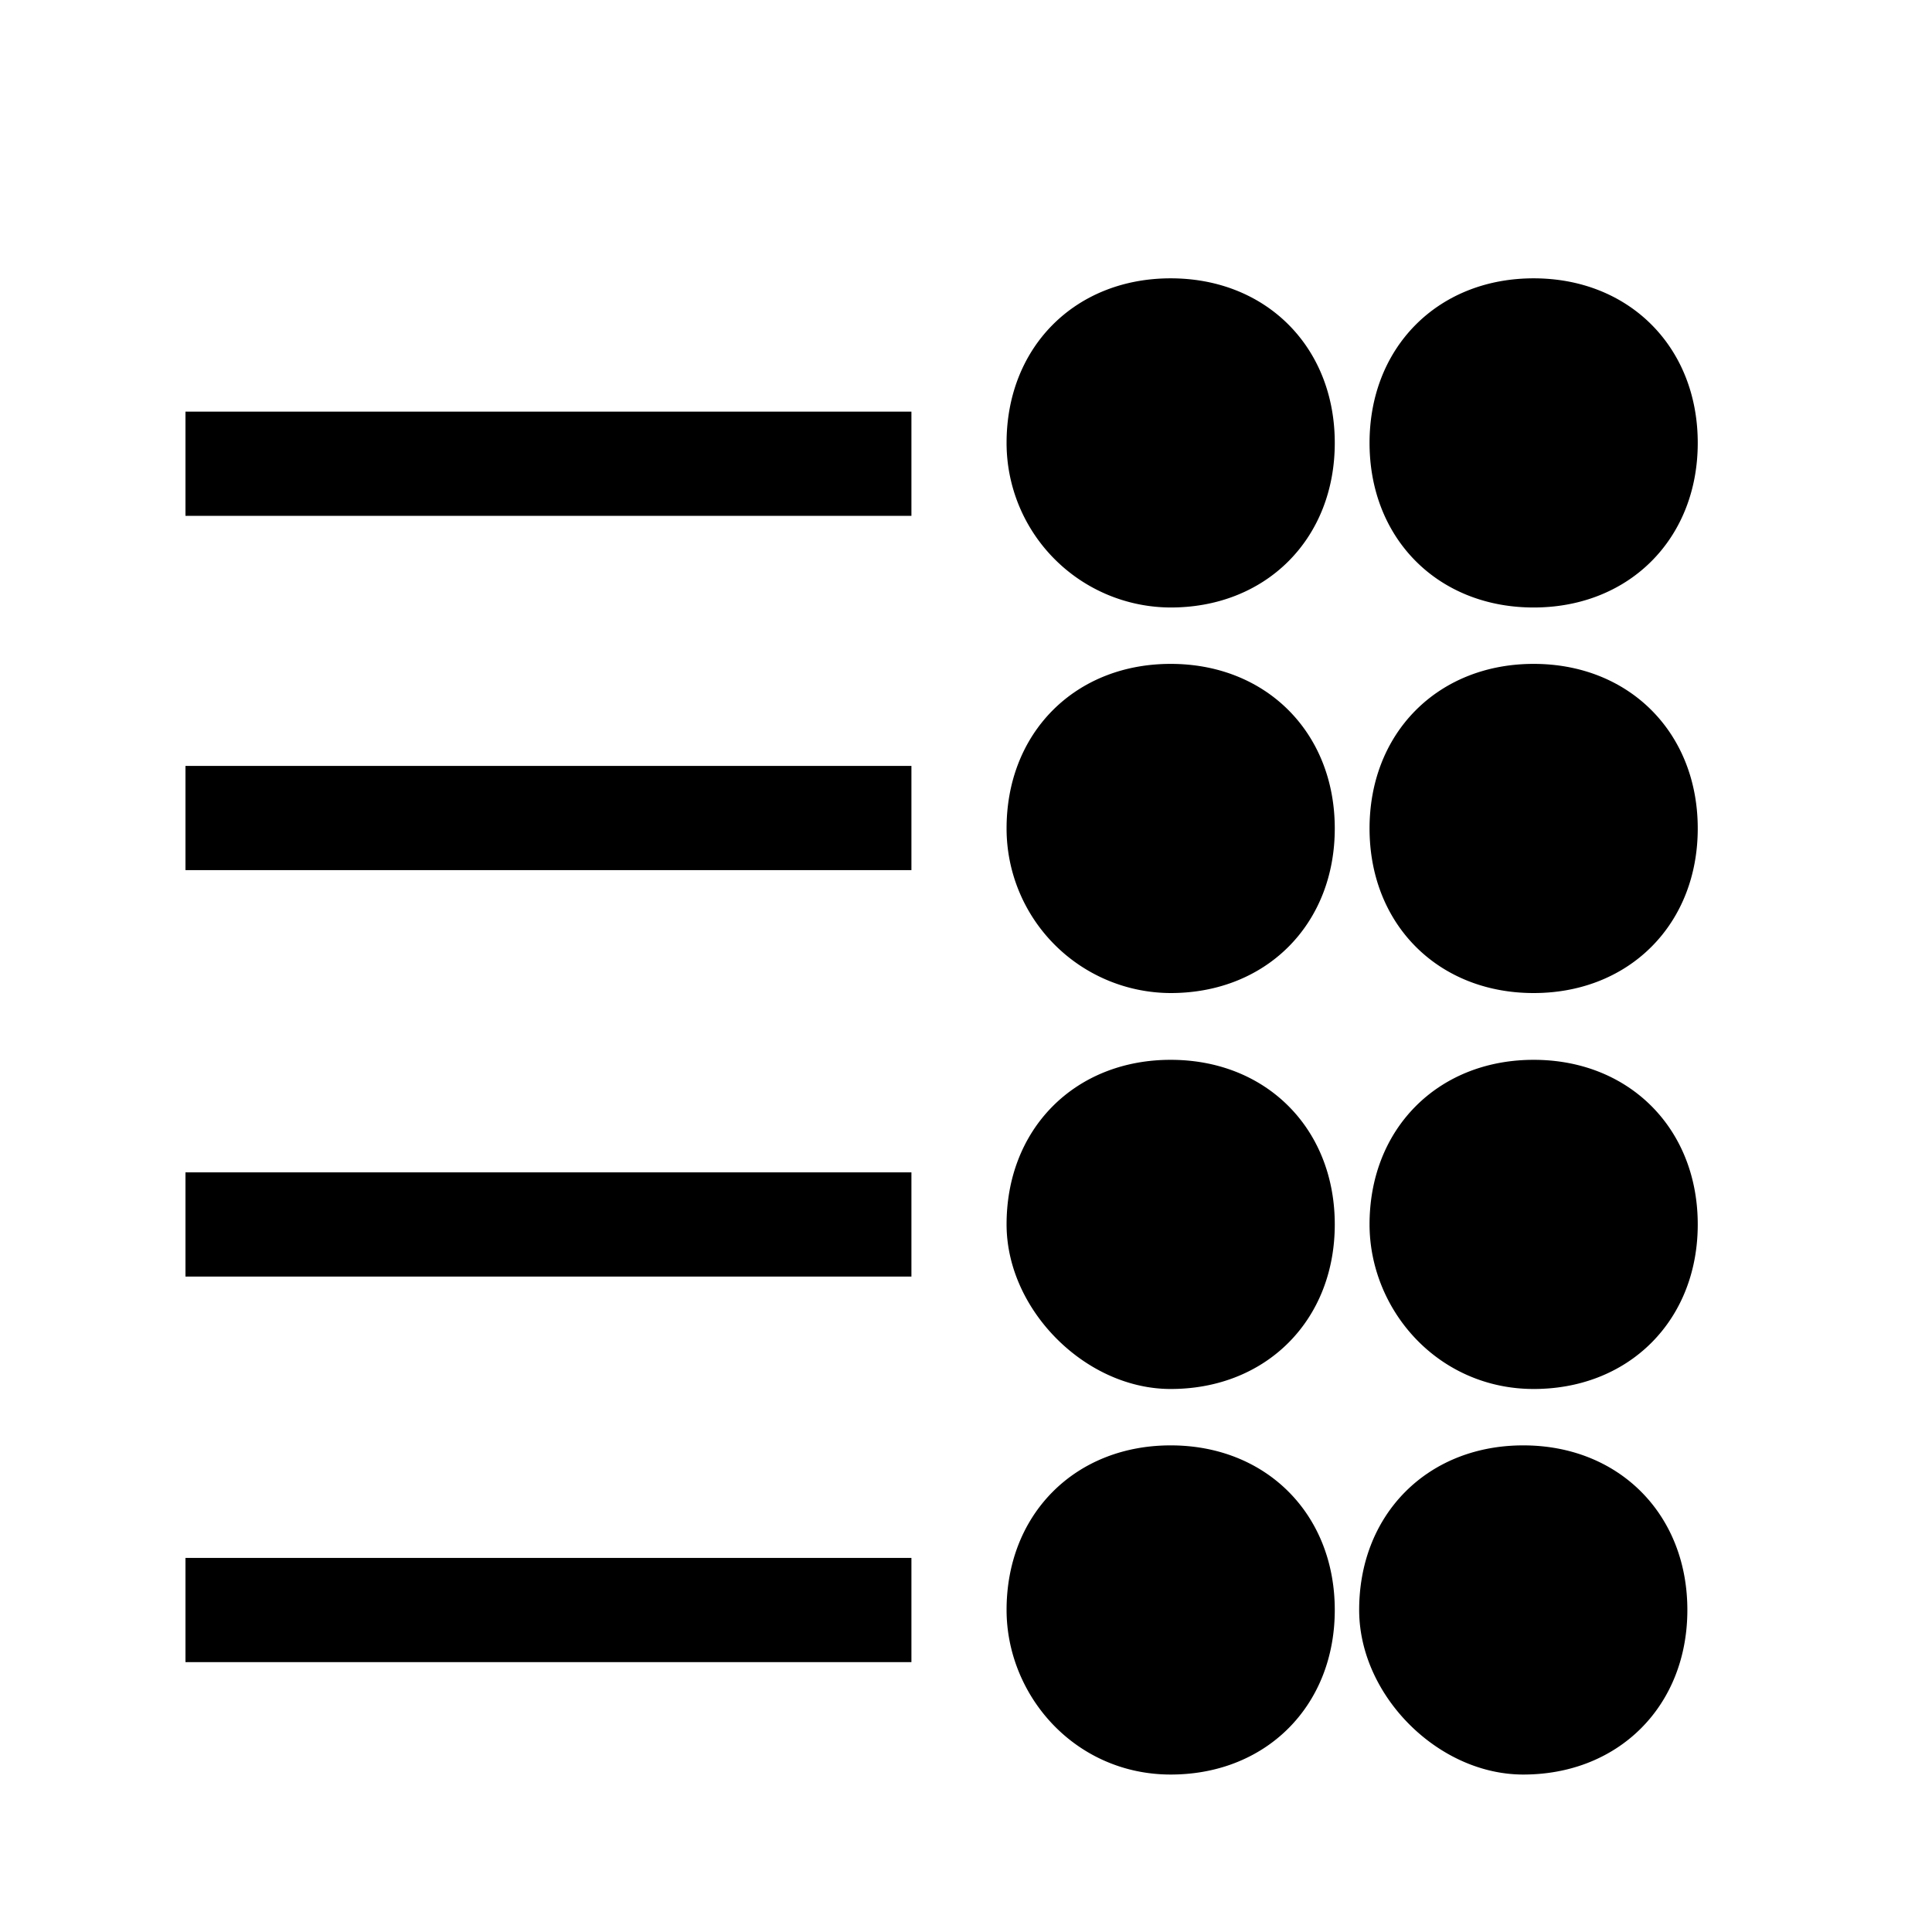 <svg xmlns="http://www.w3.org/2000/svg" viewBox="0 0 16 16" style="isolation:isolate" width="16" height="16" preserveAspectRatio="xMinYMid meet"><defs><style>.st0{fill:none}.st1{stroke:#000;stroke-miterlimit:10}</style></defs><path class="st0" d="M14.419 16.181H.678m0-13.807h13.741"/><path d="M1.536 12.902h6.012v.863H1.536v-.863z"/><path class="st1" d="M11.756 13.333c0-.518.344-.863.859-.863s.859.345.859.863-.344.863-.859.863c-.429 0-.859-.431-.859-.863zm.086-3.193c0-.518.344-.863.859-.863s.859.345.859.863-.344.863-.859.863-.859-.431-.859-.863zm0-3.279c0-.518.344-.863.859-.863s.859.345.859.863-.344.863-.859.863-.859-.345-.859-.863zm0-3.193c0-.518.344-.863.859-.863s.859.345.859.863-.344.863-.859.863-.859-.345-.859-.863zm-3.006 9.665c0-.518.344-.863.859-.863s.859.345.859.863-.344.863-.859.863-.859-.431-.859-.863zm0-3.193c0-.518.344-.863.859-.863s.859.345.859.863-.344.863-.859.863c-.429 0-.859-.431-.859-.863zm0-3.279c0-.518.344-.863.859-.863s.859.345.859.863-.344.863-.859.863a.863.863 0 0 1-.859-.863zm0-3.193c0-.518.344-.863.859-.863s.859.345.859.863-.344.863-.859.863a.863.863 0 0 1-.859-.863z" vector-effect="non-scaling-stroke"/><path d="M1.536 3.409h6.012v.863H1.536v-.863zm0 2.934h6.012v.863H1.536v-.863zm0 3.366h6.012v.863H1.536v-.863z"/></svg>
